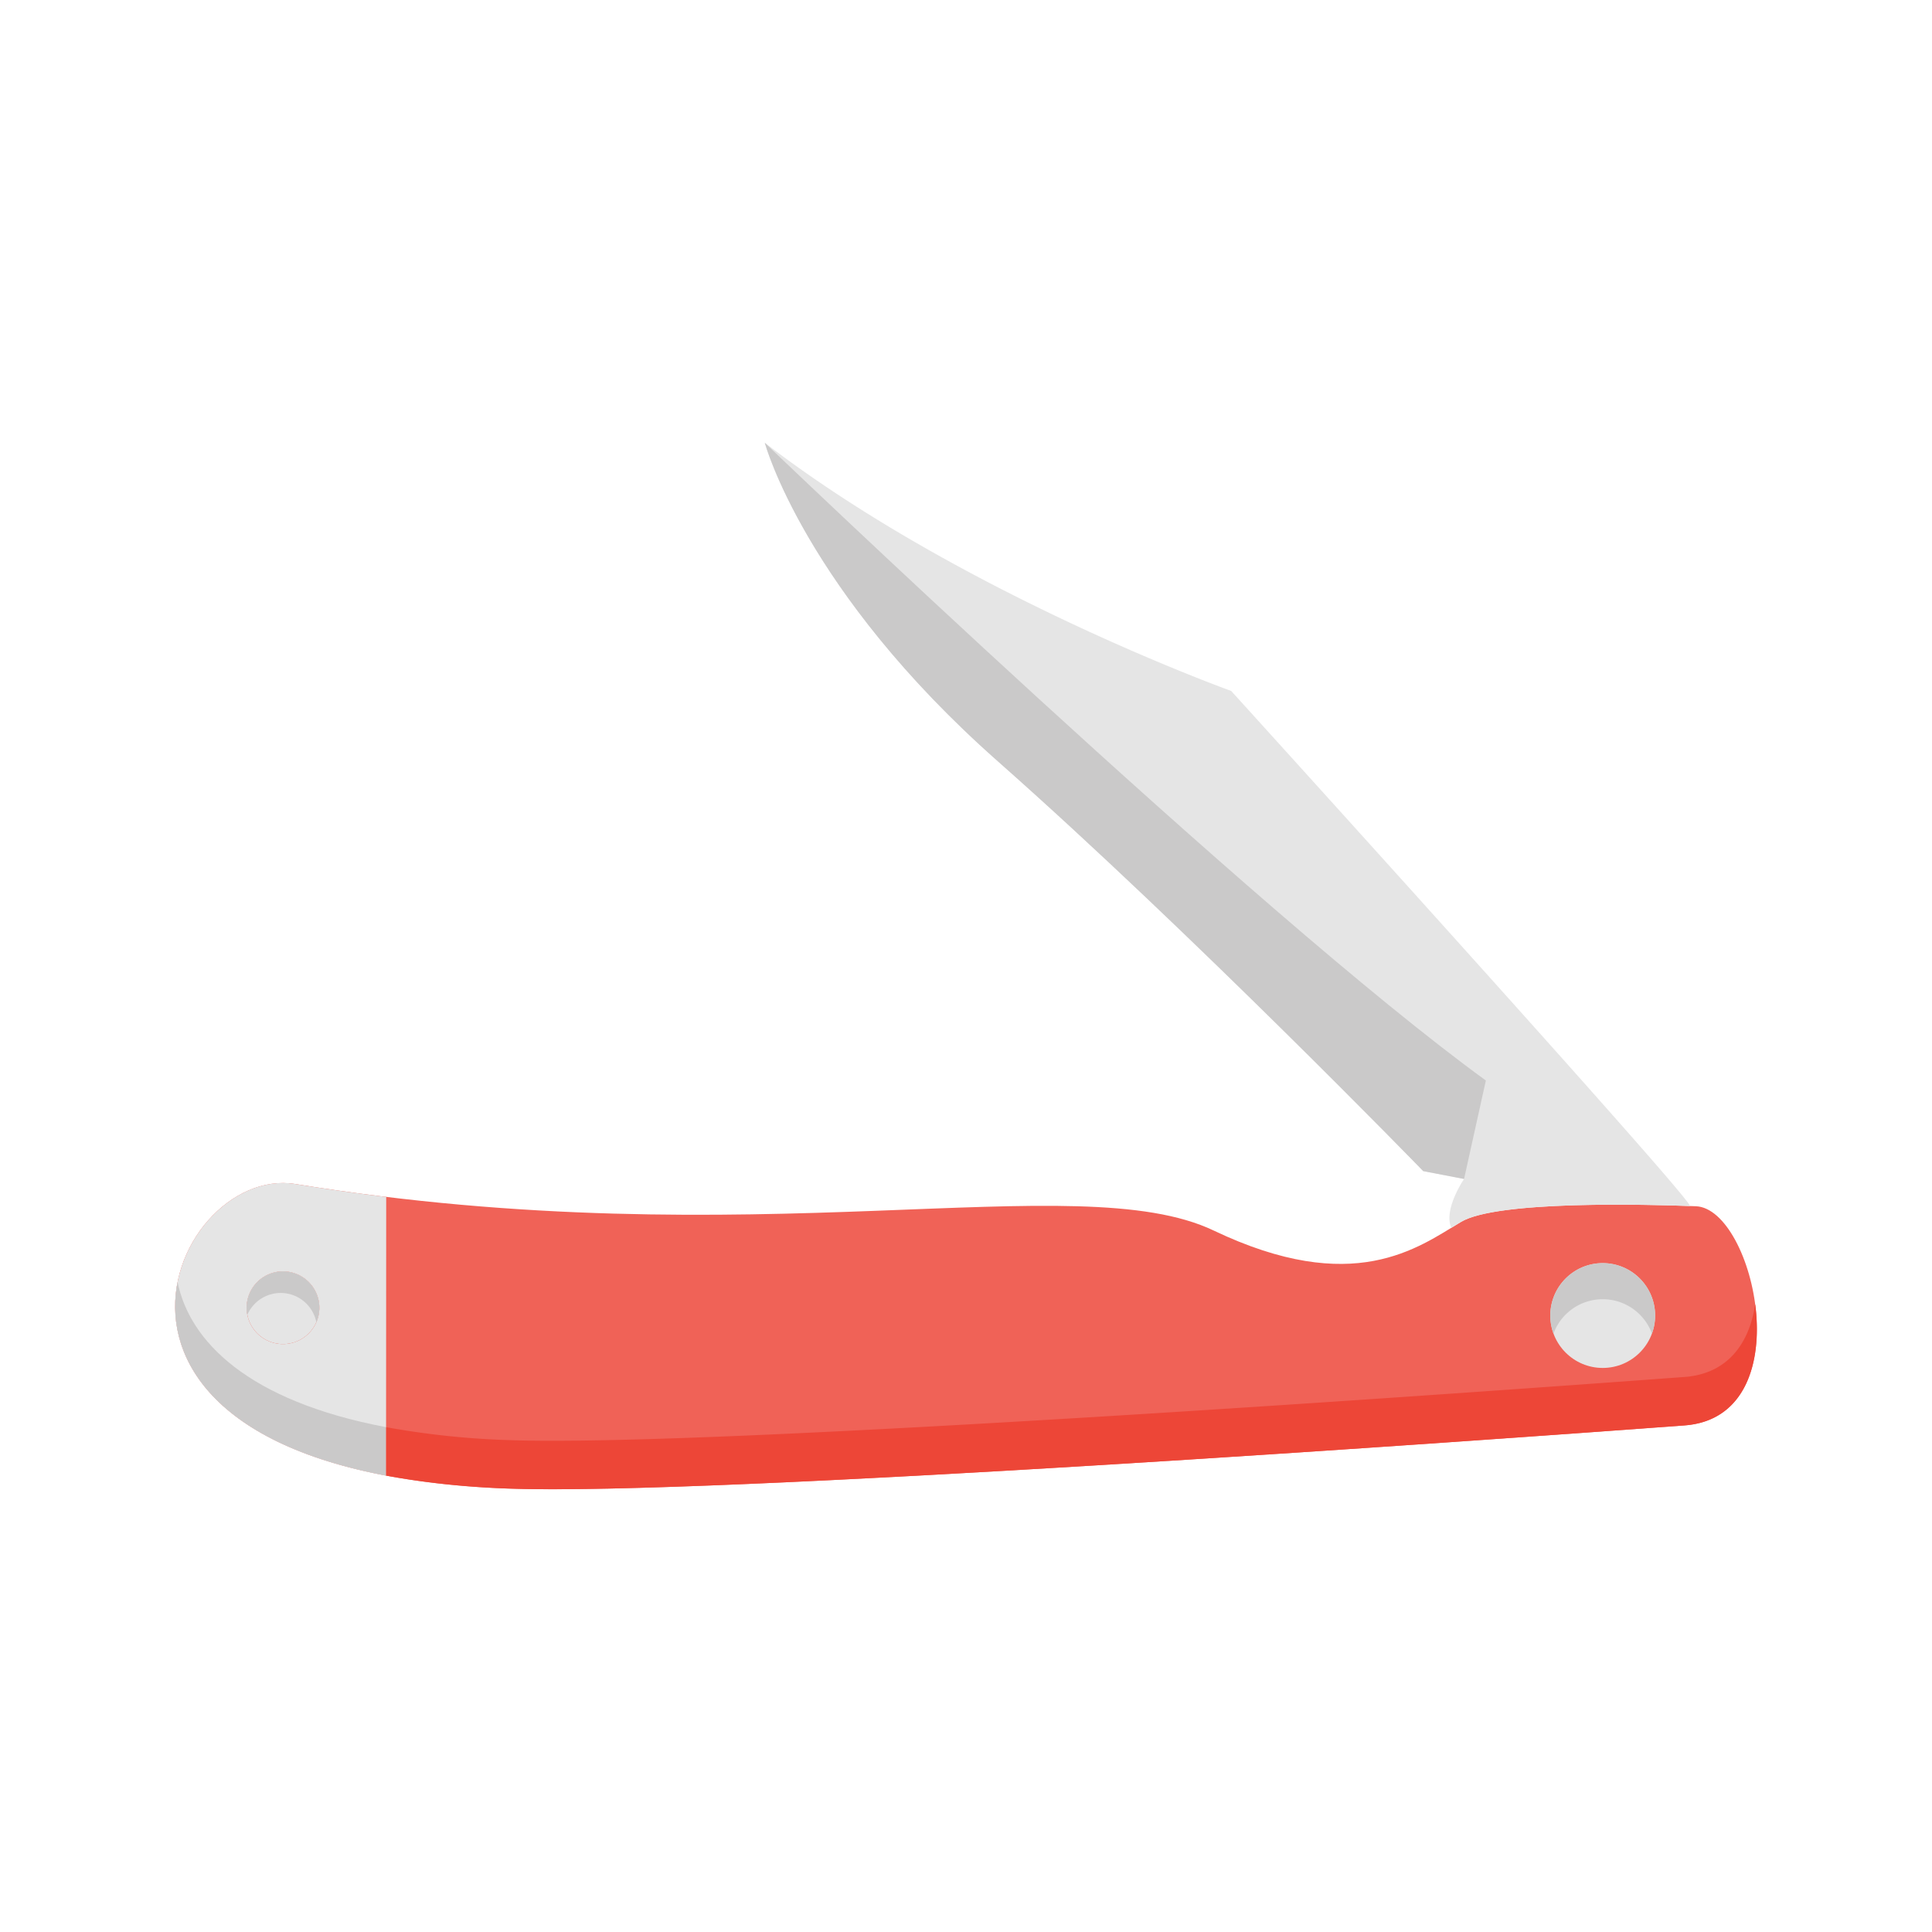 <svg id="Layer_1" data-name="Layer 1" xmlns="http://www.w3.org/2000/svg" viewBox="0 0 256 256"><title>Artboard 14</title><path d="M67.366,197.242c26.479.99,129.257-6.4,155.822-8.364,15.582-1.149,9.282-28.74,1.528-29.045-6.32-.249-26.35-.79-31.132,2.079-5.7,3.419-14.245,9.972-32.765,1.14-18.129-8.646-60.83,3.731-121.688-6.166C22.286,154.147,4.448,194.889,67.366,197.242Z" style="fill:#f06257;fill-rule:evenodd"/><circle cx="212.368" cy="174.314" r="6.946" style="fill:#e5e5e5"/><circle cx="37.498" cy="173.281" r="4.816" style="fill:#e5e5e5"/><path d="M42.314,173.281a4.816,4.816,0,1,1-4.816-4.816A4.816,4.816,0,0,1,42.314,173.281Zm8.839,22.246.021-36.932q-5.9-.717-12.044-1.709C23.932,154.415,7.926,187.339,51.154,195.527Z" style="fill:#e5e5e5;fill-rule:evenodd"/><path d="M37.191,171.324a4.818,4.818,0,0,1,4.725,3.878,4.816,4.816,0,1,0-9.143-.982A4.817,4.817,0,0,1,37.191,171.324Z" style="fill:#cac9c9;fill-rule:evenodd"/><path d="M51.157,189.106c-18.372-3.48-26.045-11.428-27.627-19.229-1.882,9.416,4.1,21.2,27.624,25.65Z" style="fill:#cac9c9;fill-rule:evenodd"/><path d="M51.158,189.106l0,6.422a109.412,109.412,0,0,0,16.213,1.714c26.479.99,129.257-6.4,155.822-8.363,8.241-.608,10.361-8.612,9.383-16.064-.76,5.047-3.526,9.21-9.379,9.642-26.566,1.96-129.344,9.353-155.822,8.363A109.394,109.394,0,0,1,51.158,189.106Z" style="fill:#ed4637;fill-rule:evenodd"/><path d="M212.368,172.152a6.949,6.949,0,0,1,6.523,4.555,6.946,6.946,0,1,0-13.046,0A6.948,6.948,0,0,1,212.368,172.152Z" style="fill:#cac9c9;fill-rule:evenodd"/><path d="M101.342,58.668S106.6,78.225,132.248,100.9s56.339,54.278,56.339,54.278l5.409,1.04s-2.765,4.026-1.692,6.481c.444-.272.871-.536,1.282-.783,4.6-2.758,23.284-2.363,30.337-2.109a1.063,1.063,0,0,0-.087-.186c-2.088-3.465-60.7-68.071-60.7-68.071S127.462,78.754,101.342,58.668Z" style="fill:#e5e5e5;fill-rule:evenodd"/><path d="M132.248,100.9c25.648,22.67,56.339,54.278,56.339,54.278l5.409,1.04,2.887-13.046c-30.655-22.281-95.541-84.5-95.541-84.5S106.6,78.225,132.248,100.9Z" style="fill:#cac9c9;fill-rule:evenodd"/></svg>